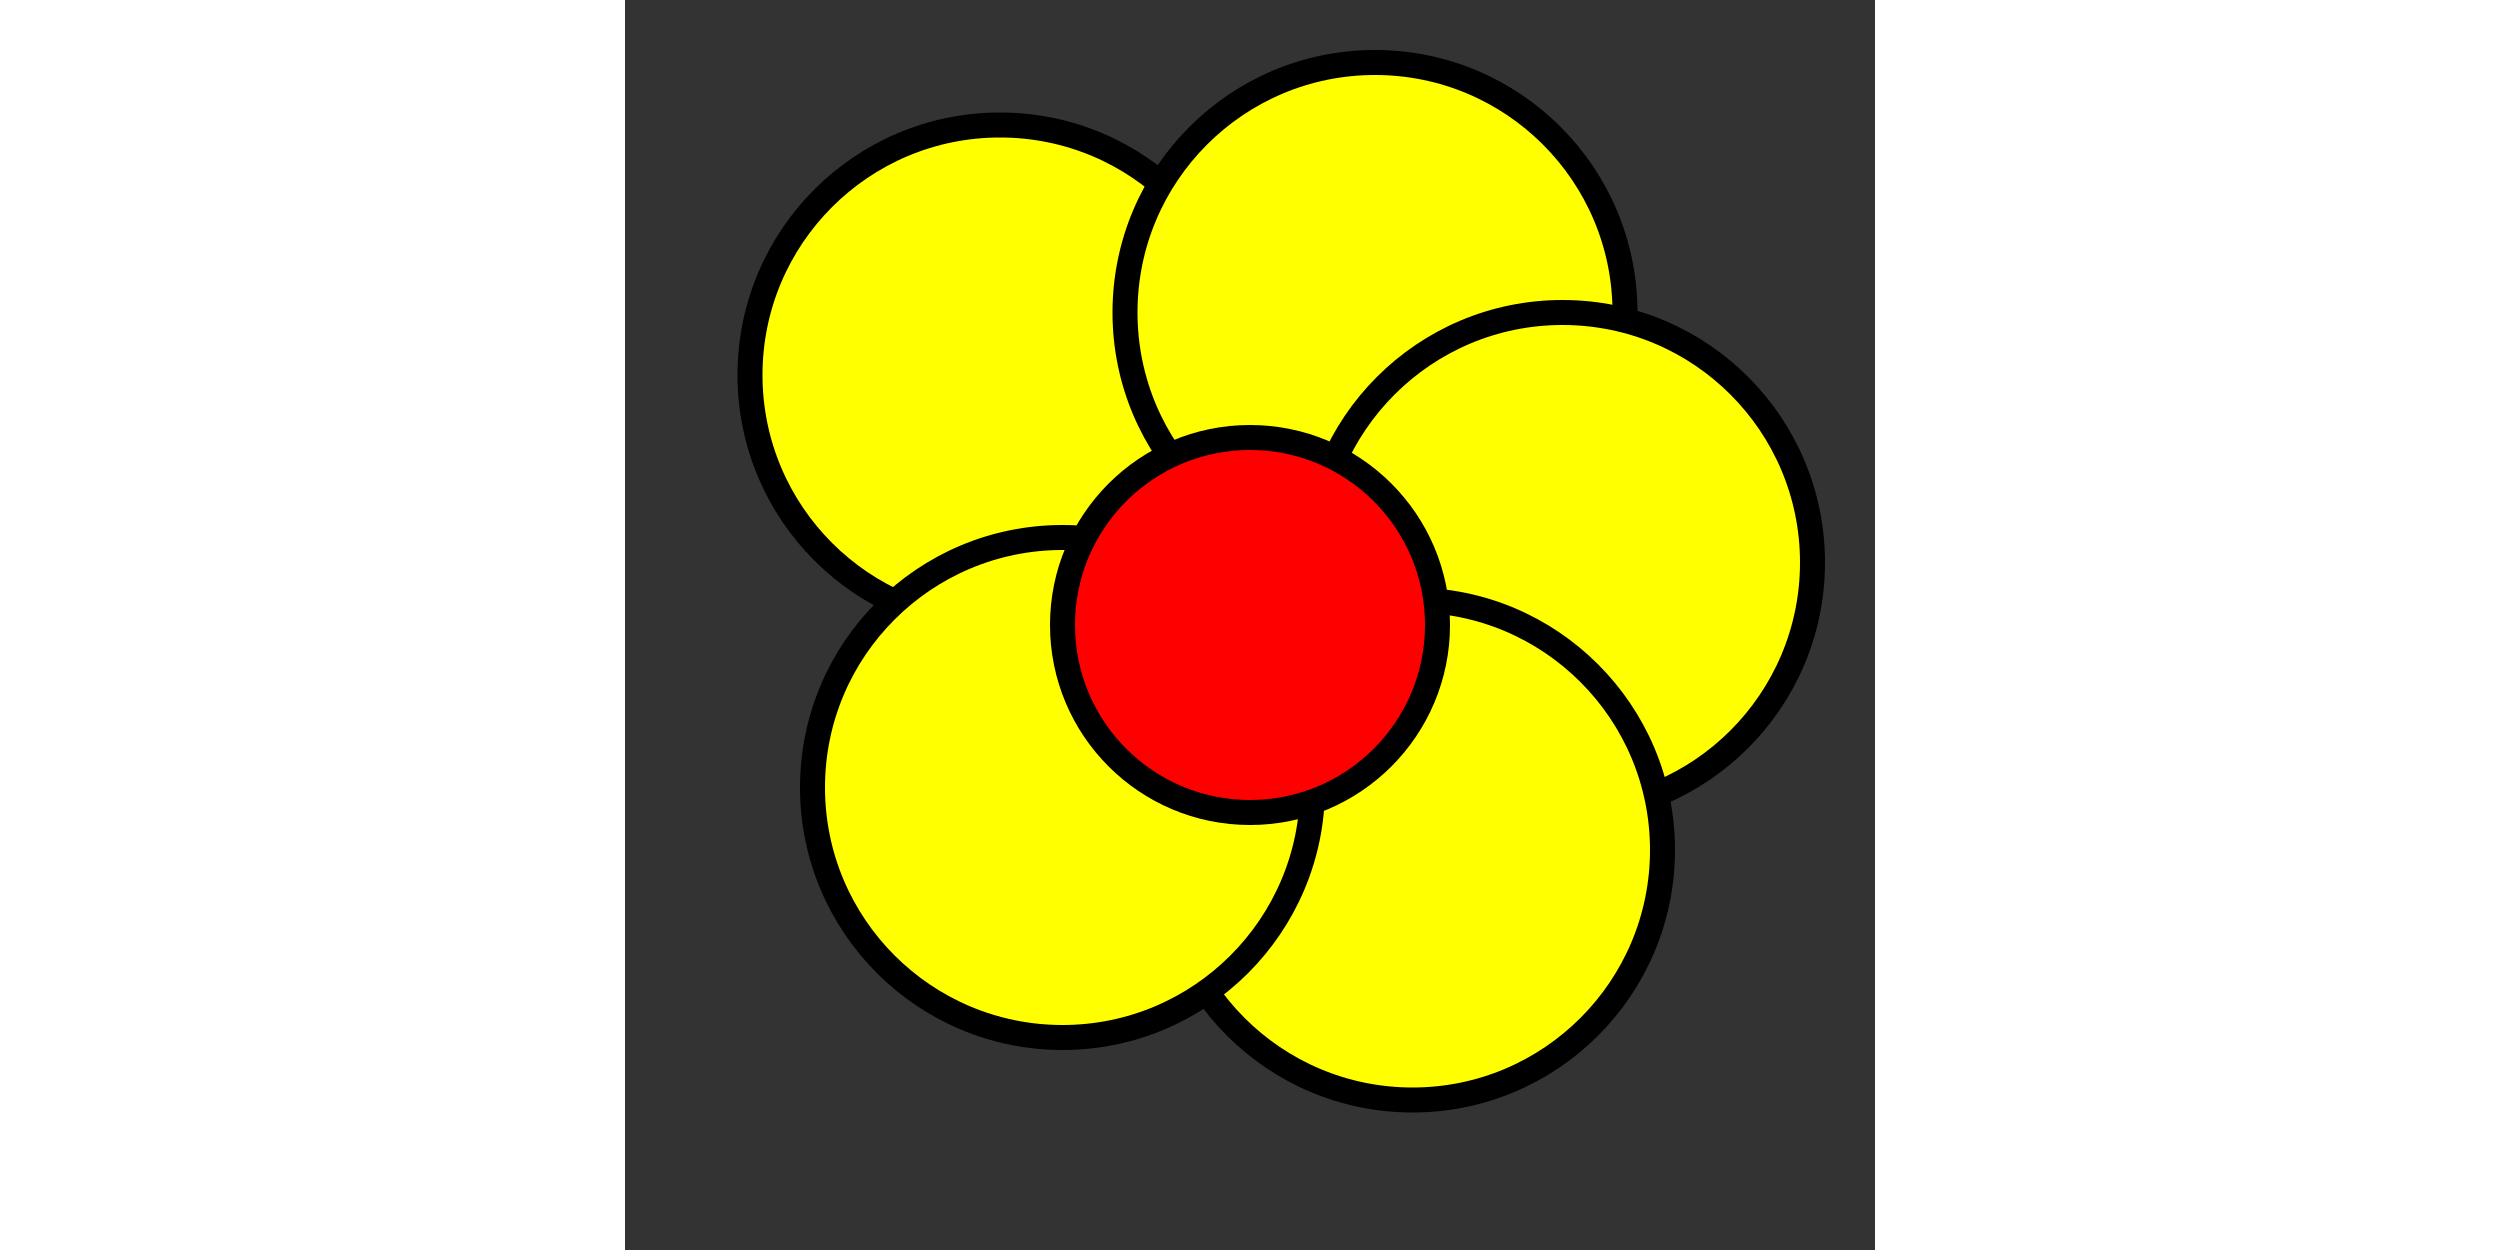 ﻿<?xml version="1.0" encoding="UTF-8" standalone="no"?>

<svg xmlns:svg="http://www.w3.org/2000/svg" xmlns="http://www.w3.org/2000/svg" xmlns:xlink="http://www.w3.org/1999/xlink" width="100" height="50" viewBox="0 0 100 100">
<rect x="0" y="0" width="100" height="100" fill="#333333" stroke="none"/>
<title>Logo green</title>

<circle id="petal" cx="30" cy="30" r="20" fill="yellow" stroke="black" stroke-width="2"/> 
<use xlink:href="#petal" transform="translate(30,-5)"/>
<use xlink:href="#petal" transform="translate(45,15)"/>
<use xlink:href="#petal" transform="translate(33,38)"/>
<use xlink:href="#petal" transform="translate(5,33)"/>
<circle cx="50" cy="50" r="15" fill="red" stroke="black" stroke-width="2"/> 

</svg>